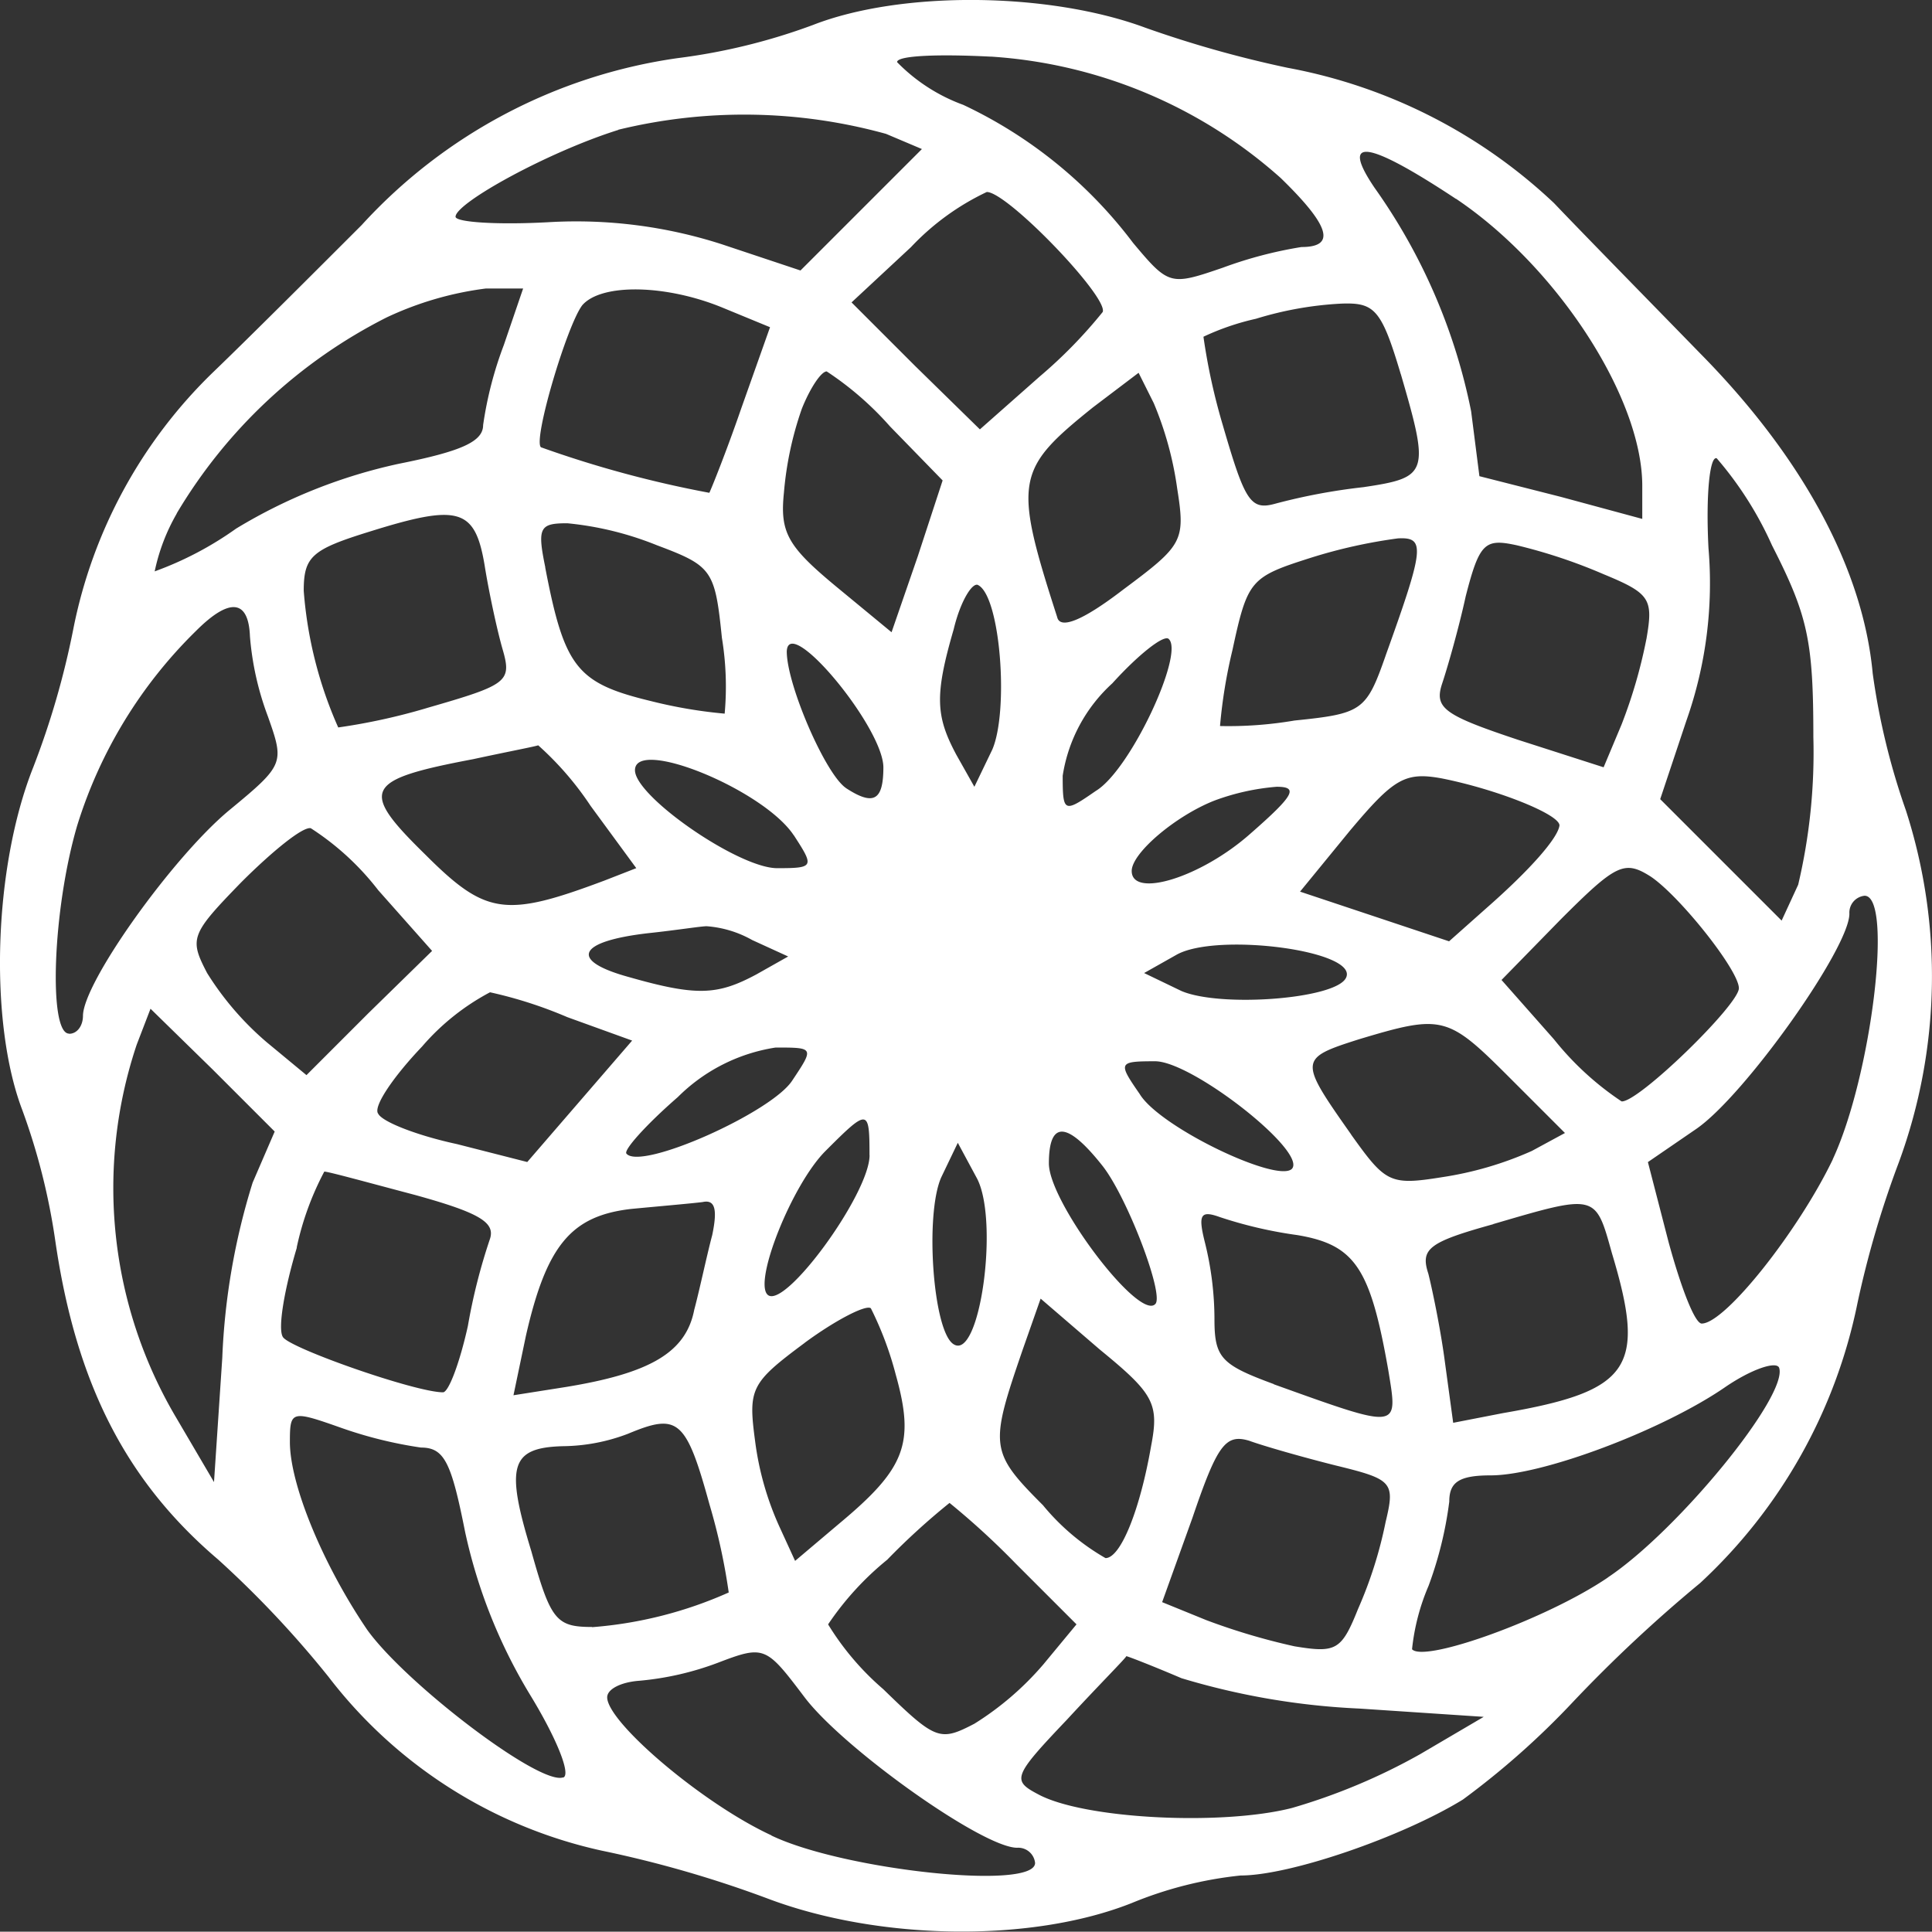 <svg id="Group_28" data-name="Group 28" xmlns="http://www.w3.org/2000/svg" width="78.913" height="78.9" viewBox="0 0 78.913 78.9">
  <rect x="0" y="0" width="78.913" height="78.9" fill="#333333" stroke="none"/>
  <path id="Path_53" data-name="Path 53" d="M-662.164,198.18a28.556,28.556,0,0,1-1.353-5.58c-.395-4.284-2.875-8.849-7.046-13.077-2.086-2.142-4.791-4.9-5.975-6.144a21.556,21.556,0,0,0-10.878-5.524,45.837,45.837,0,0,1-5.806-1.635c-3.946-1.465-9.977-1.522-13.584-.113a24.753,24.753,0,0,1-5.524,1.353,21.578,21.578,0,0,0-12.908,6.82c-1.86,1.86-4.566,4.566-6.031,5.975a19.982,19.982,0,0,0-5.749,10.54,33.693,33.693,0,0,1-1.635,5.636c-1.635,4.115-1.8,10.428-.451,13.979a26.5,26.5,0,0,1,1.353,5.355c.845,5.806,2.875,9.807,6.651,13.02a41.49,41.49,0,0,1,4.509,4.791,19.262,19.262,0,0,0,11.16,7.1,46.292,46.292,0,0,1,6.82,1.973c4.509,1.691,10.709,1.8,14.824.169a15.969,15.969,0,0,1,4.453-1.127c2.029,0,6.595-1.578,9.075-3.1a32.886,32.886,0,0,0,4.509-4,58.286,58.286,0,0,1,5.186-4.847,21.359,21.359,0,0,0,6.426-11.442,40.127,40.127,0,0,1,1.691-5.749A22.061,22.061,0,0,0-662.164,198.18Zm-8.962-3.664a16.86,16.86,0,0,0,.9-7.046c-.113-2.2.056-3.776.338-3.664a14.486,14.486,0,0,1,2.255,3.551c1.465,2.875,1.691,3.889,1.691,7.835a23.488,23.488,0,0,1-.62,6.031l-.676,1.465-2.48-2.48-2.48-2.48Zm2.142,10.935c0,.676-4.115,4.678-4.791,4.622a12.126,12.126,0,0,1-2.762-2.536l-2.142-2.424,2.424-2.48c2.255-2.255,2.593-2.424,3.664-1.747C-671.408,201.675-668.984,204.718-668.984,205.451Zm-17.924-3.946,2.029-2.48c1.8-2.142,2.255-2.424,3.776-2.142,2.255.451,4.791,1.465,4.791,1.916-.056.507-1.184,1.8-2.987,3.382l-1.522,1.353-3.044-1.015Zm1.86,3.551c-.507.845-5.129,1.184-6.707.507l-1.522-.733,1.3-.733C-690.346,203.14-684.372,203.929-685.048,205.057Zm1.635-13.189c-.789,2.255-.958,2.367-3.72,2.649a16.021,16.021,0,0,1-3.044.225,20.821,20.821,0,0,1,.507-3.1c.62-2.875.733-2.987,3.213-3.776a21.132,21.132,0,0,1,3.551-.789C-681.779,187.02-681.835,187.471-683.414,191.867Zm-4.453,5.355c.9,0,.733.338-1.071,1.916-2.029,1.8-4.847,2.649-4.847,1.522,0-.733,1.8-2.255,3.382-2.875A9.443,9.443,0,0,1-687.866,197.222Zm-7.384.169c-1.3.9-1.353.9-1.353-.62a6.421,6.421,0,0,1,2.029-3.776c1.071-1.184,2.142-2.029,2.311-1.8C-691.643,191.811-693.841,196.545-695.25,197.391Zm1.127-8.229c-1.691,1.3-2.593,1.635-2.706,1.127-1.8-5.58-1.691-6.031,1.466-8.567l1.86-1.409.62,1.24a13.934,13.934,0,0,1,.958,3.495C-691.586,187.189-691.7,187.358-694.123,189.162Zm-3.438-8.68-2.424,2.142-2.649-2.593-2.593-2.593,2.424-2.255a10.283,10.283,0,0,1,3.1-2.255c.845,0,4.96,4.284,4.735,4.9A19.457,19.457,0,0,1-697.561,180.481Zm-2.649,16.74-.733-1.3c-.845-1.578-.9-2.424-.113-5.129.282-1.184.789-1.973,1.015-1.8.9.507,1.24,5.129.564,6.707Zm-.846,22.771c-.845-.507-1.184-5.3-.507-6.82l.676-1.409.789,1.465C-699.2,214.977-699.985,220.67-701.056,219.993Zm-2.593-37.483,2.142,2.2-1.015,3.1-1.071,3.1-2.255-1.86c-1.973-1.635-2.311-2.2-2.142-3.833a13.827,13.827,0,0,1,.733-3.438c.338-.845.789-1.522,1.015-1.522A12.908,12.908,0,0,1-703.649,182.511Zm-1.8,14.768c-.845-.564-2.424-4.227-2.424-5.58.056-1.578,3.946,3.1,3.946,4.735C-703.93,197.785-704.325,198.011-705.452,197.278Zm.958,14.993c0,1.578-3.495,6.369-4.171,5.693-.564-.564,1.015-4.509,2.367-5.862C-704.55,210.355-704.494,210.355-704.494,212.271Zm-3.1-13.077c.845,1.3.845,1.353-.676,1.353-1.578,0-5.806-2.931-5.806-4C-714.076,195.193-708.834,197.335-707.594,199.195Zm-.225,4.96-1.3.733c-1.578.845-2.424.9-5.186.113-2.48-.676-2.142-1.465.789-1.8,1.071-.113,2.142-.282,2.367-.282a4.44,4.44,0,0,1,1.86.564Zm-9.92-15.895c-.338-1.635-.225-1.8.9-1.8a13.1,13.1,0,0,1,3.664.9c2.255.845,2.367,1.015,2.649,3.776a12.288,12.288,0,0,1,.113,3.1,19.412,19.412,0,0,1-2.987-.507C-716.443,192.994-716.951,192.374-717.74,188.26Zm8-6.482c-.62,1.8-1.24,3.326-1.3,3.438a44.951,44.951,0,0,1-6.877-1.86c-.338-.282,1.071-5.016,1.691-5.806.789-.9,3.438-.845,5.749.113l1.916.789Zm-6.144,16.233,1.86,2.536-1.3.507c-4.058,1.522-4.847,1.409-7.327-1.071-2.706-2.649-2.48-3.044,1.973-3.889,1.3-.282,2.48-.507,2.649-.564A12.8,12.8,0,0,1-715.88,198.011Zm-6.707-4a25.127,25.127,0,0,1-3.607.789,16.837,16.837,0,0,1-1.409-5.58c0-1.409.338-1.691,2.706-2.424,3.607-1.127,4.284-.958,4.678,1.353.169,1.071.507,2.649.733,3.438C-719.093,192.938-719.262,193.051-722.587,194.009Zm-4.735,4.9a11.009,11.009,0,0,1,2.762,2.536l2.2,2.48-2.593,2.536L-727.491,209l-1.635-1.353a12.2,12.2,0,0,1-2.424-2.818c-.733-1.409-.676-1.578,1.409-3.72C-728.9,199.871-727.66,198.856-727.322,198.913Zm4.566,8.906a9.566,9.566,0,0,1,2.762-2.2,17.647,17.647,0,0,1,3.156,1.015l2.649.958-2.142,2.48-2.142,2.48-2.875-.733c-1.578-.338-3.044-.9-3.213-1.24C-724.785,210.3-723.94,209.058-722.756,207.818Zm4.227,11.837c.846-3.72,1.86-4.9,4.284-5.186,1.184-.113,2.48-.225,2.931-.282.507-.113.62.282.395,1.353-.225.845-.507,2.2-.733,3.044-.338,1.747-1.8,2.593-5.242,3.156l-2.142.338Zm4.115-7.44c-.169-.113.789-1.184,2.085-2.311a7.207,7.207,0,0,1,4-2.029c1.578,0,1.578,0,.676,1.353C-708.5,210.524-713.794,212.891-714.414,212.215Zm7.271,7.722c1.3-.958,2.536-1.578,2.706-1.409a13.805,13.805,0,0,1,1.015,2.706c.789,2.818.395,3.833-2.311,6.087l-1.8,1.522-.62-1.353a12.188,12.188,0,0,1-1.015-3.551C-709.454,221.8-709.341,221.571-707.143,219.937Zm3.382,8.849a28.306,28.306,0,0,1,2.536-2.311,31.668,31.668,0,0,1,2.706,2.48l2.48,2.48-1.353,1.635a12.2,12.2,0,0,1-2.818,2.424c-1.409.733-1.578.676-3.72-1.409a11.187,11.187,0,0,1-2.255-2.649A12.14,12.14,0,0,1-703.761,228.786Zm6.369-2.2c-2.2-2.2-2.2-2.424-.845-6.369l.733-2.086,2.424,2.086c2.2,1.8,2.424,2.2,2.086,3.946-.451,2.593-1.24,4.566-1.86,4.566A9.28,9.28,0,0,1-697.392,226.588Zm.225-13.979c0-1.747.733-1.747,2.2.113,1.015,1.3,2.536,5.3,2.142,5.636C-693.5,219.035-697.167,214.188-697.167,212.609Zm3.72-2.818c-.9-1.3-.9-1.353.62-1.353s6.256,3.72,5.58,4.4C-687.866,213.4-692.6,211.144-693.446,209.791Zm2.142,17.3c1.015-2.987,1.353-3.438,2.311-3.156.62.225,2.2.676,3.551,1.015,2.311.564,2.424.676,2.029,2.311a17.271,17.271,0,0,1-1.127,3.551c-.676,1.691-.9,1.8-2.593,1.522a26.527,26.527,0,0,1-3.607-1.071l-1.8-.733Zm3.325-5.467c-2.142-.789-2.424-1.071-2.424-2.649a13.039,13.039,0,0,0-.395-3.156c-.282-1.127-.169-1.3.62-1.015a17.639,17.639,0,0,0,3.156.733c2.367.395,2.987,1.353,3.72,5.524C-682.906,223.488-682.794,223.488-687.979,221.628Zm3.156-10.2c-2.142-3.044-2.142-3.1.338-3.889,3.382-1.015,3.607-.958,6.087,1.522l2.311,2.311-1.353.733a14.153,14.153,0,0,1-3.664,1.071C-683.244,213.511-683.414,213.4-684.823,211.426Zm5.806,3.664c4.227-1.24,4.171-1.24,4.847,1.184,1.409,4.678.789,5.637-4.453,6.538l-2.029.395-.338-2.48c-.169-1.3-.507-2.931-.676-3.607C-682,216.1-681.666,215.822-679.017,215.089Zm6.257-23.9a20.423,20.423,0,0,1-1.015,3.495l-.733,1.747L-678,195.305c-3.044-1.015-3.438-1.3-3.1-2.311.225-.676.676-2.255.958-3.551.564-2.2.789-2.367,2.086-2.085a21.717,21.717,0,0,1,3.551,1.184C-672.591,189.331-672.479,189.556-672.761,191.191Zm-7.778-17.98c4.115,2.762,7.609,8.117,7.609,11.724v1.353l-3.326-.9-3.326-.845-.338-2.649a23.794,23.794,0,0,0-3.945-9.131C-685.274,170.674-684.2,170.787-680.539,173.21Zm-2.255,7.158c1.184,4.058,1.127,4.227-1.522,4.622a24.529,24.529,0,0,0-3.607.676c-1.015.282-1.24-.113-2.142-3.213a25.117,25.117,0,0,1-.789-3.607,10.252,10.252,0,0,1,2.142-.733,14.307,14.307,0,0,1,3.495-.62C-683.864,177.438-683.583,177.72-682.794,180.369Zm-16.74-12.964a19.667,19.667,0,0,1,11.837,4.96c2.029,1.973,2.255,2.818.845,2.818a17.1,17.1,0,0,0-3.213.845c-2.142.733-2.2.733-3.664-1.015a18.591,18.591,0,0,0-6.933-5.636,7.239,7.239,0,0,1-2.706-1.747C-703.367,167.348-701.619,167.292-699.534,167.4Zm-15.219,2.987a21.729,21.729,0,0,1,10.935.169l1.465.62-2.48,2.48-2.48,2.48-3.213-1.071a19.379,19.379,0,0,0-7.1-.9c-2.086.113-3.776,0-3.776-.225C-721.4,173.379-717.627,171.294-714.752,170.392Zm-18.037,15.669a20.959,20.959,0,0,1,8.568-8,13.484,13.484,0,0,1,4.058-1.184h1.522l-.789,2.311a15.349,15.349,0,0,0-.845,3.269c0,.676-.9,1.071-3.438,1.578a21.617,21.617,0,0,0-6.651,2.649,13.832,13.832,0,0,1-3.326,1.747A7.971,7.971,0,0,1-732.789,186.062Zm-4.4,21.25c-.845,0-.676-5.073.338-8.511A18.981,18.981,0,0,1-732,190.853c1.353-1.353,2.142-1.3,2.2.225a11.985,11.985,0,0,0,.733,3.269c.676,1.916.676,1.973-1.578,3.833-2.311,1.916-5.975,7.046-5.975,8.4C-736.622,206.973-736.847,207.311-737.186,207.311Zm7.5,6.087a27.634,27.634,0,0,0-1.24,7.158l-.338,5.073-1.522-2.593a18.417,18.417,0,0,1-1.635-15.275l.564-1.466,2.536,2.48,2.536,2.536Zm1.8,2.649a11.917,11.917,0,0,1,1.127-3.1c.169,0,1.8.451,3.72.958,2.649.733,3.269,1.127,3.044,1.8a23.793,23.793,0,0,0-.9,3.551c-.338,1.522-.789,2.706-1.015,2.706-1.127,0-6.256-1.8-6.538-2.255C-728.675,219.373-728.393,217.739-727.885,216.048Zm10.878,21.644c-.958.338-6.426-3.833-8-6.031-1.8-2.649-3.156-5.918-3.156-7.666,0-1.3.056-1.3,2.142-.564a17.333,17.333,0,0,0,3.213.789c.958,0,1.24.62,1.8,3.438a21.617,21.617,0,0,0,2.649,6.651C-717.289,236.057-716.669,237.579-717.007,237.692Zm1.184-6.144c-1.466,0-1.691-.282-2.48-3.1-1.071-3.495-.846-4.227,1.3-4.284a7.641,7.641,0,0,0,2.649-.507c2.029-.845,2.367-.62,3.326,2.875a25.117,25.117,0,0,1,.789,3.607A16.838,16.838,0,0,1-715.823,231.548Zm7.327,8.511c-2.818-1.3-6.707-4.622-6.707-5.637,0-.338.564-.62,1.3-.676a12.108,12.108,0,0,0,3.213-.733c1.916-.733,1.973-.676,3.551,1.409s7.271,6.144,8.68,6.144a.693.693,0,0,1,.733.62C-697.73,242.314-705.565,241.468-708.5,240.059ZM-682,236.734a24.686,24.686,0,0,1-5.242,2.2c-2.875.733-8.511.451-10.371-.564-1.071-.564-1.015-.733,1.184-3.044,1.3-1.409,2.424-2.536,2.424-2.593.056,0,1.071.395,2.255.9a29.706,29.706,0,0,0,7.271,1.24l5.073.338Zm7.666-7.215c-2.48,1.691-7.5,3.495-8,2.931a8.9,8.9,0,0,1,.676-2.593,15.471,15.471,0,0,0,.845-3.438c0-.789.395-1.071,1.691-1.071,2.142,0,7.046-1.86,9.582-3.607,1.071-.733,2.085-1.071,2.2-.789C-666.955,222.079-671.464,227.6-674.339,229.519Zm9.187-17.079c-1.409,2.931-4.4,6.707-5.355,6.707-.282,0-.845-1.465-1.353-3.326l-.845-3.269,1.973-1.353c1.973-1.353,6.257-7.384,6.257-8.793a.693.693,0,0,1,.62-.733C-662.671,201.675-663.573,209.058-665.151,212.44Z" transform="translate(740.009 -165.086)" fill="#fff"/>
</svg>

